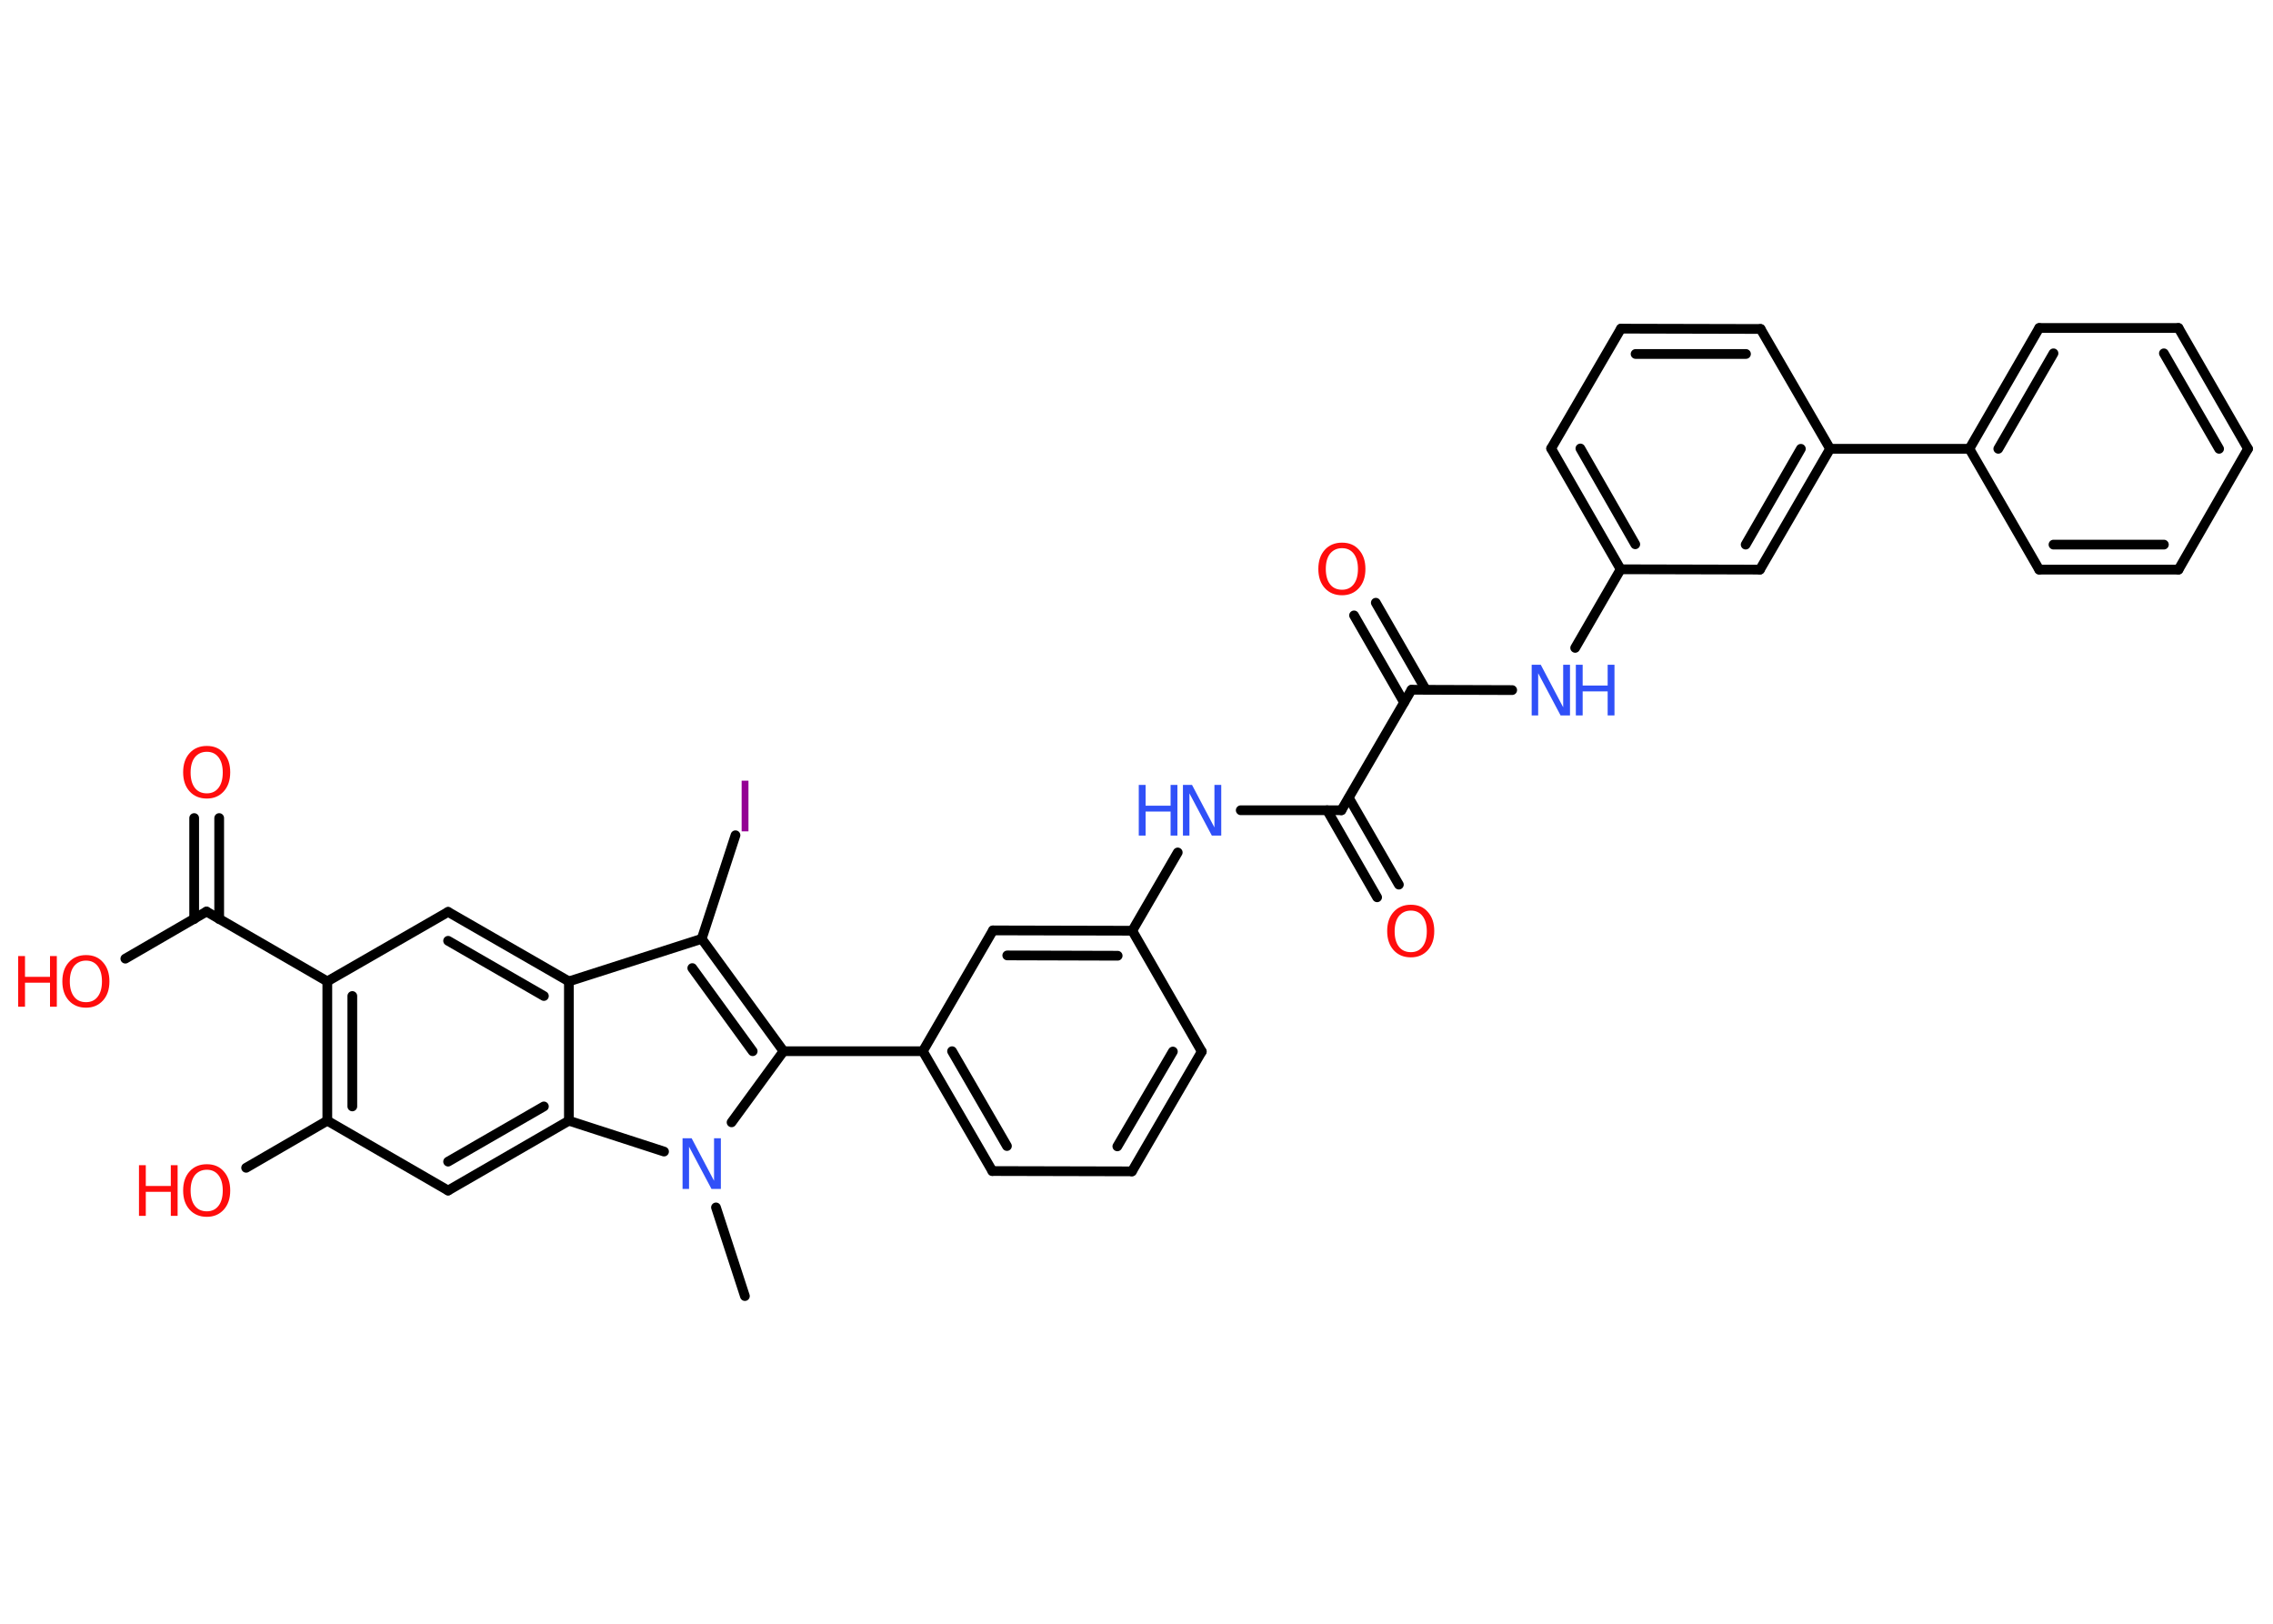 <?xml version='1.0' encoding='UTF-8'?>
<!DOCTYPE svg PUBLIC "-//W3C//DTD SVG 1.1//EN" "http://www.w3.org/Graphics/SVG/1.1/DTD/svg11.dtd">
<svg version='1.2' xmlns='http://www.w3.org/2000/svg' xmlns:xlink='http://www.w3.org/1999/xlink' width='70.0mm' height='50.0mm' viewBox='0 0 70.0 50.0'>
  <desc>Generated by the Chemistry Development Kit (http://github.com/cdk)</desc>
  <g stroke-linecap='round' stroke-linejoin='round' stroke='#000000' stroke-width='.3' fill='#FF0D0D'>
    <rect x='.0' y='.0' width='70.0' height='50.0' fill='#FFFFFF' stroke='none'/>
    <g id='mol1' class='mol'>
      <line id='mol1bnd1' class='bond' x1='22.94' y1='39.91' x2='22.05' y2='37.18'/>
      <line id='mol1bnd2' class='bond' x1='22.53' y1='34.56' x2='24.13' y2='32.37'/>
      <line id='mol1bnd3' class='bond' x1='24.13' y1='32.37' x2='28.42' y2='32.37'/>
      <g id='mol1bnd4' class='bond'>
        <line x1='28.42' y1='32.37' x2='30.56' y2='36.06'/>
        <line x1='29.32' y1='32.37' x2='31.01' y2='35.29'/>
      </g>
      <line id='mol1bnd5' class='bond' x1='30.56' y1='36.06' x2='34.86' y2='36.07'/>
      <g id='mol1bnd6' class='bond'>
        <line x1='34.86' y1='36.07' x2='37.01' y2='32.38'/>
        <line x1='34.41' y1='35.3' x2='36.12' y2='32.38'/>
      </g>
      <line id='mol1bnd7' class='bond' x1='37.01' y1='32.38' x2='34.87' y2='28.66'/>
      <line id='mol1bnd8' class='bond' x1='34.87' y1='28.66' x2='36.27' y2='26.25'/>
      <line id='mol1bnd9' class='bond' x1='38.21' y1='24.95' x2='41.31' y2='24.95'/>
      <g id='mol1bnd10' class='bond'>
        <line x1='41.54' y1='24.57' x2='43.08' y2='27.24'/>
        <line x1='40.87' y1='24.95' x2='42.41' y2='27.63'/>
      </g>
      <line id='mol1bnd11' class='bond' x1='41.31' y1='24.95' x2='43.47' y2='21.24'/>
      <g id='mol1bnd12' class='bond'>
        <line x1='43.24' y1='21.63' x2='41.7' y2='18.95'/>
        <line x1='43.91' y1='21.24' x2='42.37' y2='18.56'/>
      </g>
      <line id='mol1bnd13' class='bond' x1='43.47' y1='21.24' x2='46.57' y2='21.25'/>
      <line id='mol1bnd14' class='bond' x1='48.51' y1='19.95' x2='49.91' y2='17.53'/>
      <g id='mol1bnd15' class='bond'>
        <line x1='47.77' y1='13.81' x2='49.91' y2='17.53'/>
        <line x1='48.67' y1='13.81' x2='50.36' y2='16.76'/>
      </g>
      <line id='mol1bnd16' class='bond' x1='47.77' y1='13.81' x2='49.92' y2='10.12'/>
      <g id='mol1bnd17' class='bond'>
        <line x1='54.22' y1='10.13' x2='49.92' y2='10.12'/>
        <line x1='53.77' y1='10.9' x2='50.37' y2='10.9'/>
      </g>
      <line id='mol1bnd18' class='bond' x1='54.22' y1='10.13' x2='56.36' y2='13.82'/>
      <line id='mol1bnd19' class='bond' x1='56.36' y1='13.82' x2='60.65' y2='13.82'/>
      <g id='mol1bnd20' class='bond'>
        <line x1='62.8' y1='10.1' x2='60.65' y2='13.82'/>
        <line x1='63.24' y1='10.88' x2='61.54' y2='13.82'/>
      </g>
      <line id='mol1bnd21' class='bond' x1='62.8' y1='10.1' x2='67.09' y2='10.1'/>
      <g id='mol1bnd22' class='bond'>
        <line x1='69.23' y1='13.82' x2='67.09' y2='10.1'/>
        <line x1='68.34' y1='13.82' x2='66.64' y2='10.88'/>
      </g>
      <line id='mol1bnd23' class='bond' x1='69.23' y1='13.82' x2='67.09' y2='17.54'/>
      <g id='mol1bnd24' class='bond'>
        <line x1='62.8' y1='17.54' x2='67.09' y2='17.54'/>
        <line x1='63.24' y1='16.77' x2='66.64' y2='16.77'/>
      </g>
      <line id='mol1bnd25' class='bond' x1='60.65' y1='13.82' x2='62.8' y2='17.54'/>
      <g id='mol1bnd26' class='bond'>
        <line x1='54.2' y1='17.54' x2='56.36' y2='13.82'/>
        <line x1='53.76' y1='16.77' x2='55.46' y2='13.82'/>
      </g>
      <line id='mol1bnd27' class='bond' x1='49.91' y1='17.53' x2='54.2' y2='17.54'/>
      <g id='mol1bnd28' class='bond'>
        <line x1='34.87' y1='28.66' x2='30.58' y2='28.65'/>
        <line x1='34.42' y1='29.43' x2='31.02' y2='29.42'/>
      </g>
      <line id='mol1bnd29' class='bond' x1='28.42' y1='32.37' x2='30.58' y2='28.65'/>
      <g id='mol1bnd30' class='bond'>
        <line x1='24.13' y1='32.37' x2='21.61' y2='28.91'/>
        <line x1='23.18' y1='32.37' x2='21.32' y2='29.81'/>
      </g>
      <line id='mol1bnd31' class='bond' x1='21.61' y1='28.91' x2='22.65' y2='25.72'/>
      <line id='mol1bnd32' class='bond' x1='21.61' y1='28.91' x2='17.52' y2='30.22'/>
      <g id='mol1bnd33' class='bond'>
        <line x1='17.52' y1='30.22' x2='13.8' y2='28.08'/>
        <line x1='16.75' y1='30.67' x2='13.8' y2='28.97'/>
      </g>
      <line id='mol1bnd34' class='bond' x1='13.8' y1='28.08' x2='10.08' y2='30.22'/>
      <line id='mol1bnd35' class='bond' x1='10.08' y1='30.22' x2='6.36' y2='28.07'/>
      <g id='mol1bnd36' class='bond'>
        <line x1='5.98' y1='28.3' x2='5.98' y2='25.19'/>
        <line x1='6.75' y1='28.3' x2='6.75' y2='25.19'/>
      </g>
      <line id='mol1bnd37' class='bond' x1='6.36' y1='28.07' x2='3.86' y2='29.52'/>
      <g id='mol1bnd38' class='bond'>
        <line x1='10.08' y1='30.22' x2='10.08' y2='34.51'/>
        <line x1='10.85' y1='30.67' x2='10.85' y2='34.07'/>
      </g>
      <line id='mol1bnd39' class='bond' x1='10.08' y1='34.51' x2='7.58' y2='35.96'/>
      <line id='mol1bnd40' class='bond' x1='10.08' y1='34.51' x2='13.8' y2='36.66'/>
      <g id='mol1bnd41' class='bond'>
        <line x1='13.8' y1='36.66' x2='17.52' y2='34.51'/>
        <line x1='13.8' y1='35.77' x2='16.75' y2='34.07'/>
      </g>
      <line id='mol1bnd42' class='bond' x1='17.52' y1='30.22' x2='17.52' y2='34.51'/>
      <line id='mol1bnd43' class='bond' x1='20.45' y1='35.46' x2='17.52' y2='34.51'/>
      <path id='mol1atm2' class='atom' d='M21.02 35.05h.28l.69 1.31v-1.31h.21v1.56h-.29l-.69 -1.3v1.3h-.2v-1.56z' stroke='none' fill='#3050F8'/>
      <g id='mol1atm9' class='atom'>
        <path d='M36.43 24.17h.28l.69 1.31v-1.31h.21v1.56h-.29l-.69 -1.3v1.3h-.2v-1.56z' stroke='none' fill='#3050F8'/>
        <path d='M35.07 24.17h.21v.64h.77v-.64h.21v1.56h-.21v-.74h-.77v.74h-.21v-1.56z' stroke='none' fill='#3050F8'/>
      </g>
      <path id='mol1atm11' class='atom' d='M43.45 28.04q-.23 .0 -.37 .17q-.13 .17 -.13 .47q.0 .3 .13 .47q.13 .17 .37 .17q.23 .0 .36 -.17q.13 -.17 .13 -.47q.0 -.3 -.13 -.47q-.13 -.17 -.36 -.17zM43.45 27.86q.33 .0 .52 .22q.2 .22 .2 .59q.0 .37 -.2 .59q-.2 .22 -.52 .22q-.33 .0 -.53 -.22q-.2 -.22 -.2 -.59q.0 -.37 .2 -.59q.2 -.22 .53 -.22z' stroke='none'/>
      <path id='mol1atm13' class='atom' d='M41.33 16.88q-.23 .0 -.37 .17q-.13 .17 -.13 .47q.0 .3 .13 .47q.13 .17 .37 .17q.23 .0 .36 -.17q.13 -.17 .13 -.47q.0 -.3 -.13 -.47q-.13 -.17 -.36 -.17zM41.33 16.71q.33 .0 .52 .22q.2 .22 .2 .59q.0 .37 -.2 .59q-.2 .22 -.52 .22q-.33 .0 -.53 -.22q-.2 -.22 -.2 -.59q.0 -.37 .2 -.59q.2 -.22 .53 -.22z' stroke='none'/>
      <g id='mol1atm14' class='atom'>
        <path d='M47.17 20.47h.28l.69 1.31v-1.31h.21v1.56h-.29l-.69 -1.3v1.3h-.2v-1.56z' stroke='none' fill='#3050F8'/>
        <path d='M48.53 20.47h.21v.64h.77v-.64h.21v1.56h-.21v-.74h-.77v.74h-.21v-1.56z' stroke='none' fill='#3050F8'/>
      </g>
      <path id='mol1atm29' class='atom' d='M22.84 24.04h.21v1.56h-.21v-1.56z' stroke='none' fill='#940094'/>
      <path id='mol1atm34' class='atom' d='M6.37 23.15q-.23 .0 -.37 .17q-.13 .17 -.13 .47q.0 .3 .13 .47q.13 .17 .37 .17q.23 .0 .36 -.17q.13 -.17 .13 -.47q.0 -.3 -.13 -.47q-.13 -.17 -.36 -.17zM6.37 22.97q.33 .0 .52 .22q.2 .22 .2 .59q.0 .37 -.2 .59q-.2 .22 -.52 .22q-.33 .0 -.53 -.22q-.2 -.22 -.2 -.59q.0 -.37 .2 -.59q.2 -.22 .53 -.22z' stroke='none'/>
      <g id='mol1atm35' class='atom'>
        <path d='M2.65 29.58q-.23 .0 -.37 .17q-.13 .17 -.13 .47q.0 .3 .13 .47q.13 .17 .37 .17q.23 .0 .36 -.17q.13 -.17 .13 -.47q.0 -.3 -.13 -.47q-.13 -.17 -.36 -.17zM2.65 29.41q.33 .0 .52 .22q.2 .22 .2 .59q.0 .37 -.2 .59q-.2 .22 -.52 .22q-.33 .0 -.53 -.22q-.2 -.22 -.2 -.59q.0 -.37 .2 -.59q.2 -.22 .53 -.22z' stroke='none'/>
        <path d='M.56 29.44h.21v.64h.77v-.64h.21v1.56h-.21v-.74h-.77v.74h-.21v-1.56z' stroke='none'/>
      </g>
      <g id='mol1atm37' class='atom'>
        <path d='M6.37 36.02q-.23 .0 -.37 .17q-.13 .17 -.13 .47q.0 .3 .13 .47q.13 .17 .37 .17q.23 .0 .36 -.17q.13 -.17 .13 -.47q.0 -.3 -.13 -.47q-.13 -.17 -.36 -.17zM6.37 35.85q.33 .0 .52 .22q.2 .22 .2 .59q.0 .37 -.2 .59q-.2 .22 -.52 .22q-.33 .0 -.53 -.22q-.2 -.22 -.2 -.59q.0 -.37 .2 -.59q.2 -.22 .53 -.22z' stroke='none'/>
        <path d='M4.28 35.88h.21v.64h.77v-.64h.21v1.56h-.21v-.74h-.77v.74h-.21v-1.56z' stroke='none'/>
      </g>
    </g>
  </g>
</svg>
